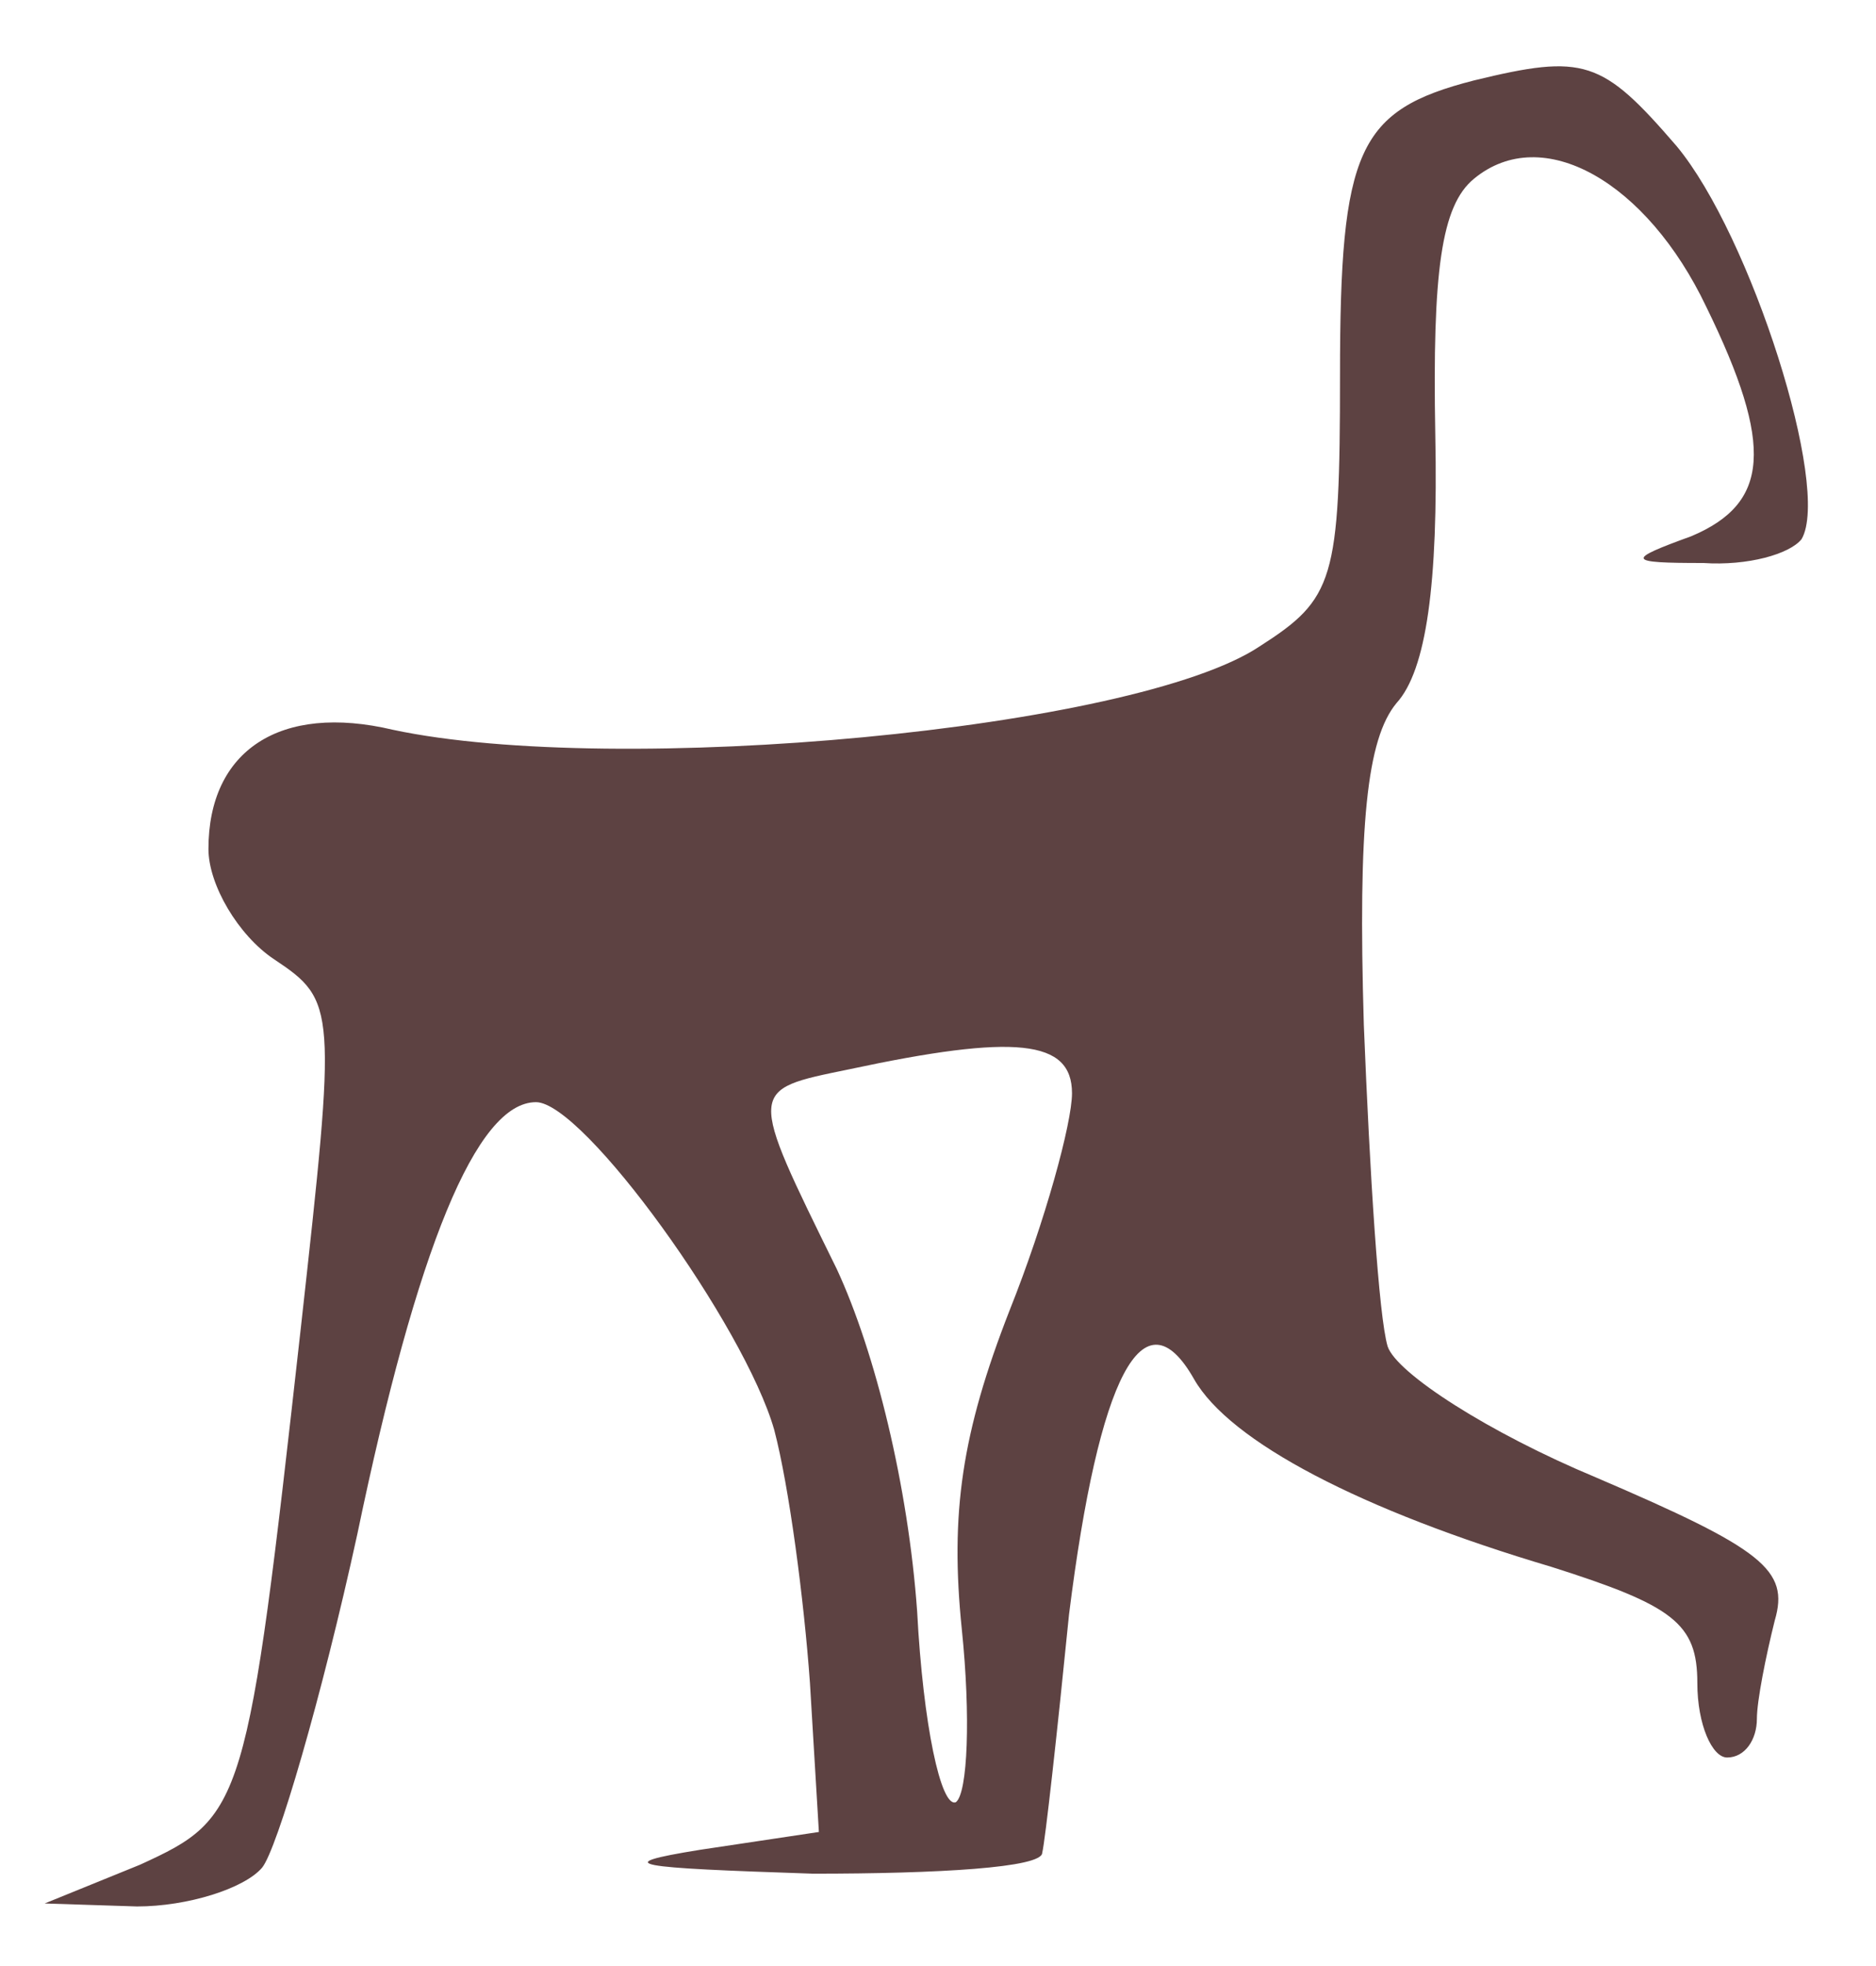 <?xml version="1.0" standalone="no"?>
<!DOCTYPE svg PUBLIC "-//W3C//DTD SVG 20010904//EN"
 "http://www.w3.org/TR/2001/REC-SVG-20010904/DTD/svg10.dtd">
<svg version="1.0" xmlns="http://www.w3.org/2000/svg"
 width="63pt" height="66pt" viewBox="0 0 63 66"
 preserveAspectRatio="xMidYMid meet">

<g transform="translate(0,66) scale(0.1,-0.1)"
fill="#5d4242" stroke="none">
<path d="M495 633 c-39 -10 -45 -23 -45 -99 0 -69 -2 -75 -27 -91 -42 -28
-216 -44 -291 -28 -38 9 -62 -7 -62 -40 0 -12 10 -29 22 -37 21 -14 21 -16 9
-124 -18 -161 -19 -164 -54 -180 l-32 -13 31 -1 c17 0 36 6 42 13 5 6 20 57
32 112 20 96 40 145 60 145 16 0 70 -75 80 -110 5 -19 10 -57 12 -85 l3 -50
-40 -6 c-31 -5 -22 -6 38 -8 42 0 77 2 77 7 1 4 5 40 9 80 10 80 25 109 42 79
12 -21 56 -44 120 -63 41 -13 49 -19 49 -39 0 -14 5 -25 10 -25 6 0 10 6 10
13 0 6 3 21 6 33 5 17 -4 24 -60 48 -36 15 -67 35 -70 44 -3 10 -6 58 -8 108
-2 67 1 96 11 108 10 11 14 40 13 90 -1 55 2 77 13 86 23 19 58 -1 78 -43 23
-47 21 -66 -5 -77 -22 -8 -22 -9 4 -9 15 -1 29 3 33 8 10 17 -17 102 -42 132
-25 29 -31 31 -68 22z m-135 -340 c0 -10 -9 -43 -21 -73 -16 -41 -20 -68 -16
-107 3 -29 2 -55 -2 -58 -5 -2 -11 26 -13 64 -3 42 -14 87 -27 115 -30 61 -30
60 4 67 56 12 75 10 75 -8z"/>
</g>
</svg>
